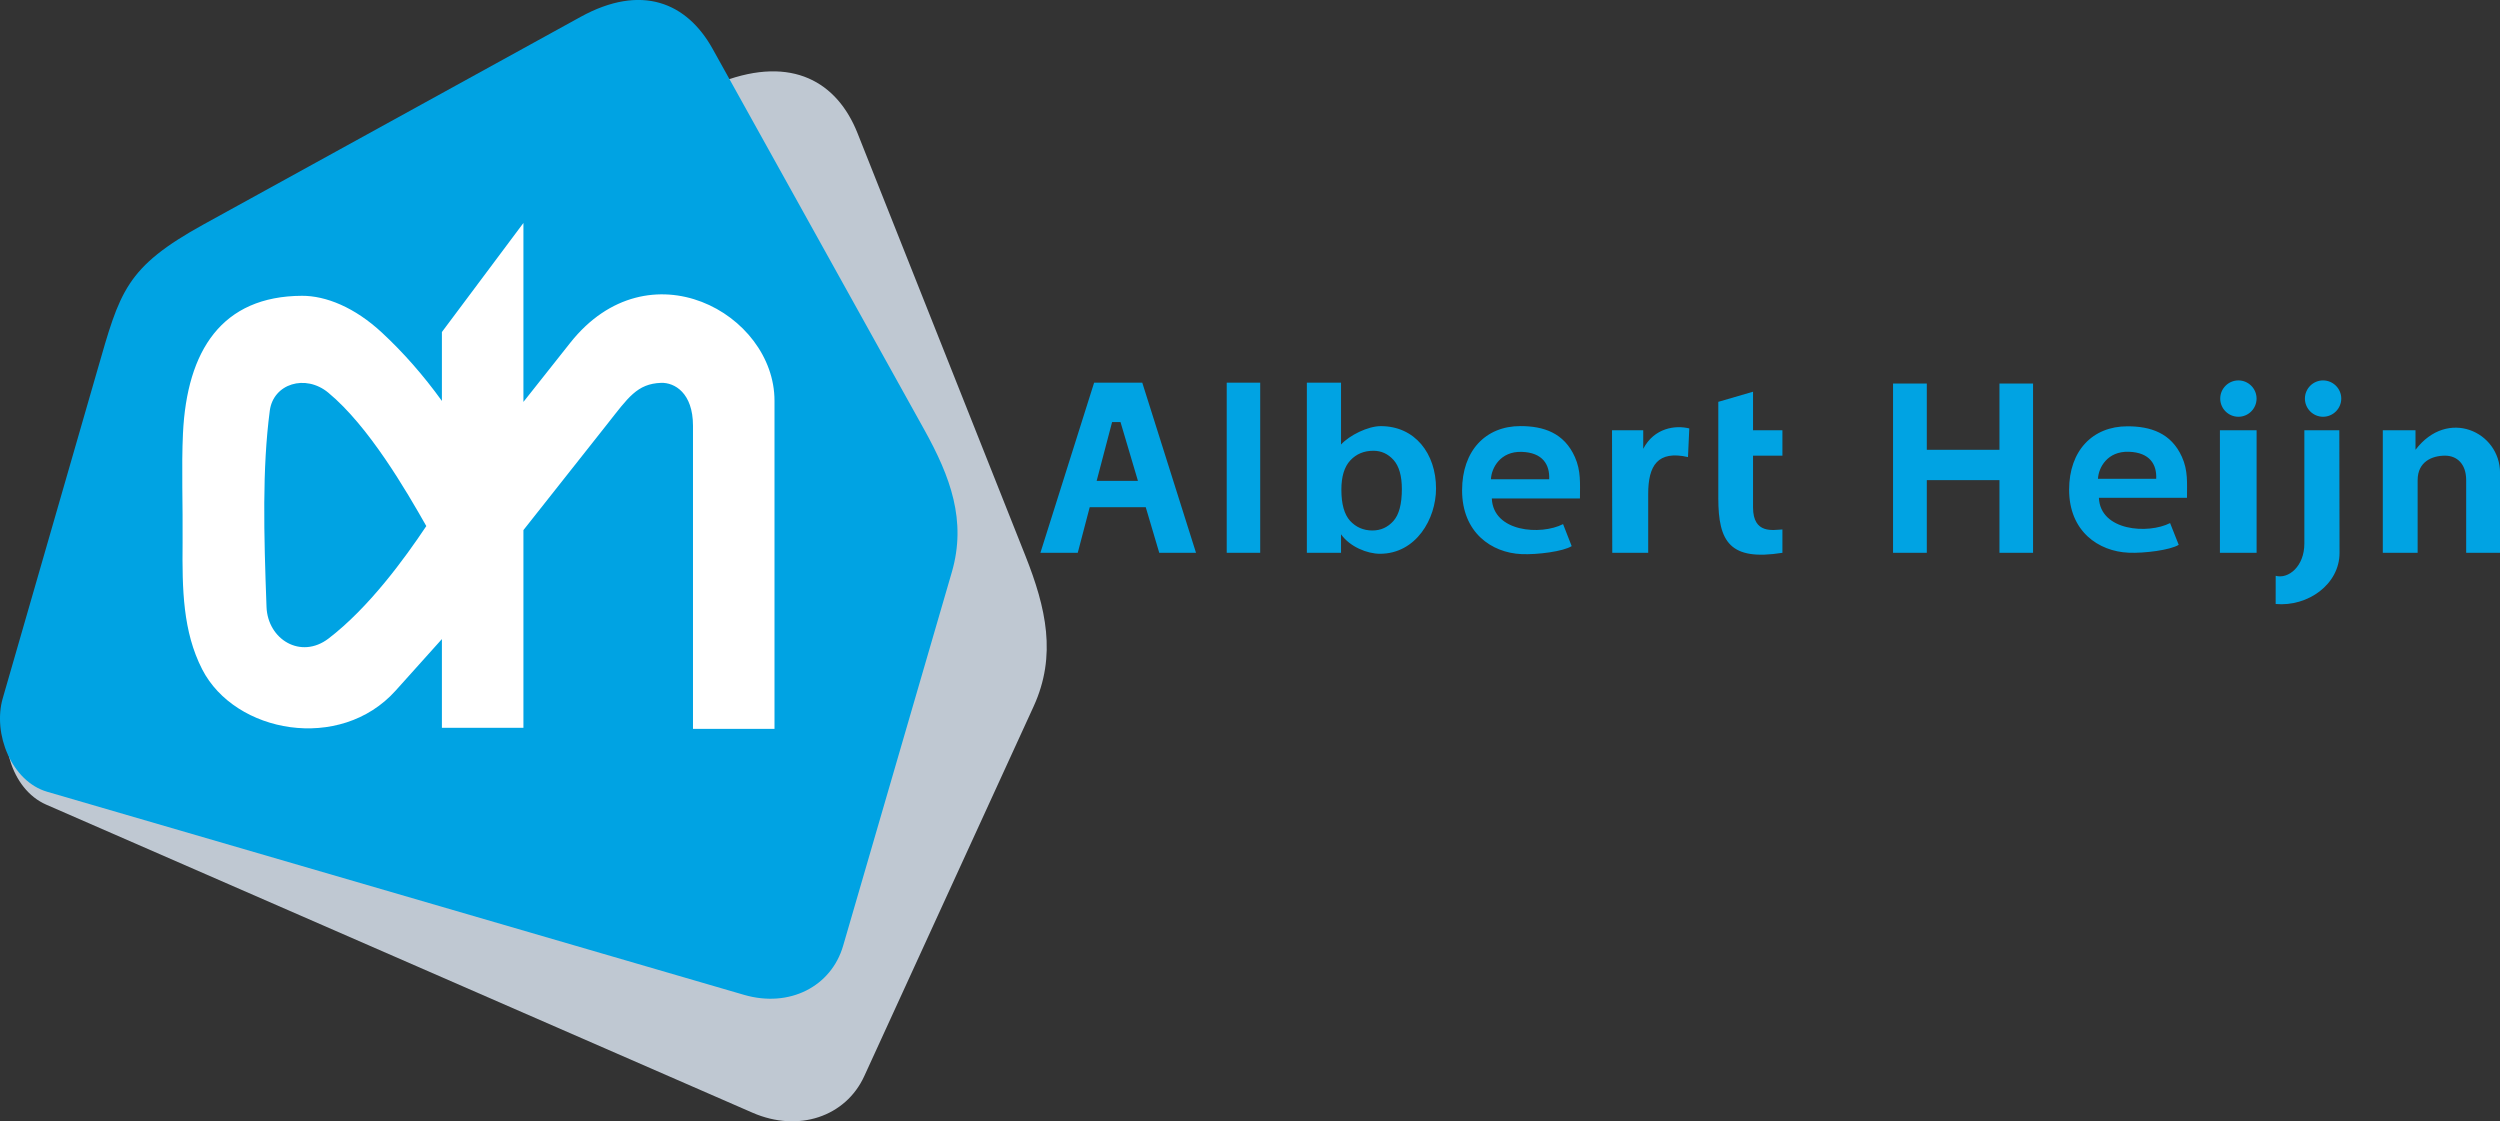 <?xml version="1.0" encoding="UTF-8"?>
<svg xmlns="http://www.w3.org/2000/svg" xmlns:xlink="http://www.w3.org/1999/xlink" width="283.46pt" height="127.14pt" viewBox="0 0 283.46 127.14" version="1.1">
<rect x="0" y="0" width="283.46" height="127.14" fill="#333333" stroke="none"/>
<defs>
<clipPath id="clip1">
  <path d="M 0 8 L 119 8 L 119 127.141 L 0 127.141 Z M 0 8 "/>
</clipPath>
<clipPath id="clip2">
  <path d="M 0 0 L 283.461 0 L 283.461 114 L 0 114 Z M 0 0 "/>
</clipPath>
</defs>
<g id="surface1">
<g clip-path="url(#clip1)" clip-rule="nonzero">
<path style=" stroke:none;fill-rule:evenodd;fill:rgb(74.899%,78.4%,82.399%);fill-opacity:1;" d="M 18.223 42.809 C 22.27 33.914 23.277 31.223 33.445 27.41 L 81.934 9.242 C 89.809 6.293 94.918 9.281 97.227 15.094 L 116.266 63.023 C 118.605 68.918 119.84 74.32 117.195 80.098 L 97.992 122.02 C 95.898 126.598 90.539 128.438 85.324 126.164 L 5.25 91.238 C 1.172 89.461 -0.34 83.594 1.48 79.598 L 18.223 42.809 "/>
</g>
<g clip-path="url(#clip2)" clip-rule="nonzero">
<path style=" stroke:none;fill-rule:evenodd;fill:rgb(0%,63.899%,89%);fill-opacity:1;" d="M 123.555 57.512 L 122.199 62.68 L 117.965 62.68 L 124.055 43.391 L 129.516 43.391 L 135.609 62.68 L 131.441 62.68 L 129.91 57.512 Z M 126.094 47.855 L 124.344 54.52 L 129.023 54.52 L 127.047 47.855 Z M 214.641 43.488 L 218.469 43.488 L 218.469 51 L 226.707 51 L 226.707 43.488 L 230.516 43.488 L 230.516 62.68 L 226.707 62.68 L 226.707 54.441 L 218.469 54.441 L 218.469 62.68 L 214.641 62.68 Z M 251.703 48.789 L 255.863 48.789 L 255.863 62.68 L 251.703 62.68 Z M 261.277 48.789 L 265.242 48.789 L 265.266 62.68 C 265.273 66.242 261.691 68.812 258.023 68.484 L 258.027 65.289 C 259.473 65.68 261.277 64.223 261.277 61.633 Z M 270.172 48.789 L 273.879 48.789 L 273.879 51 C 277.523 46.203 283.465 48.957 283.465 53.621 L 283.465 62.68 L 279.625 62.68 L 279.625 54.441 C 279.625 52.551 278.539 51.664 277.23 51.664 C 275.766 51.664 274.121 52.344 274.121 54.441 L 274.121 62.68 L 270.172 62.68 Z M 198.766 44.414 L 198.766 48.789 L 202.098 48.789 L 202.098 51.664 L 198.766 51.664 L 198.766 57.531 C 198.766 60.598 201.07 60.078 202.098 60.031 L 202.098 62.68 C 196.141 63.621 194.828 61.438 194.828 56.477 L 194.828 45.562 Z M 182.777 48.789 L 186.316 48.789 L 186.316 50.891 C 187.57 48.492 189.988 48.188 191.539 48.578 L 191.391 51.824 C 187.965 51.047 186.879 52.773 186.879 56 L 186.879 62.68 L 182.805 62.68 Z M 244.48 54.289 C 244.559 52.691 243.781 51.297 241.367 51.223 C 238.953 51.145 237.938 53.008 237.875 54.289 Z M 247.969 56.441 L 237.98 56.441 C 238.137 60.203 243.535 60.586 246.055 59.309 L 247.031 61.773 C 246.078 62.371 243.137 62.746 241.352 62.668 C 237.934 62.52 234.605 60.246 234.605 55.527 C 234.605 51.098 237.266 48.336 241.219 48.336 C 243.805 48.336 246.168 49.07 247.398 51.809 C 248.098 53.367 247.969 54.742 247.969 56.441 Z M 175.652 54.34 C 175.73 52.723 174.953 51.309 172.539 51.234 C 170.125 51.156 169.109 53.043 169.047 54.34 Z M 179.141 56.52 L 169.148 56.52 C 169.309 60.332 174.707 60.719 177.227 59.426 L 178.203 61.922 C 177.25 62.527 174.309 62.906 172.52 62.828 C 169.105 62.68 165.777 60.375 165.777 55.598 C 165.777 51.109 168.438 48.312 172.391 48.312 C 174.977 48.312 177.34 49.055 178.57 51.828 C 179.27 53.406 179.141 54.797 179.141 56.52 Z M 152.09 55.523 C 152.09 57.148 152.418 58.324 153.078 59.055 C 153.75 59.781 154.59 60.148 155.613 60.148 C 156.555 60.148 157.352 59.789 157.992 59.07 C 158.629 58.355 158.949 57.148 158.949 55.453 C 158.949 53.957 158.633 52.859 158.012 52.16 C 157.383 51.461 156.621 51.109 155.727 51.109 C 154.656 51.109 153.781 51.473 153.102 52.203 C 152.426 52.93 152.09 54.035 152.09 55.523 Z M 148.176 43.391 L 152.051 43.391 L 152.051 50.402 C 152.996 49.363 155.09 48.316 156.562 48.316 C 160.418 48.316 162.824 51.406 162.824 55.391 C 162.824 58.832 160.555 62.789 156.469 62.789 C 155.02 62.789 153.062 62.004 152.051 60.582 L 152.051 62.68 L 148.176 62.68 Z M 139.09 43.391 L 142.887 43.391 L 142.887 62.68 L 139.09 62.68 Z M 11.027 42.012 C 13.617 33.027 14.199 30.336 23.145 25.41 L 65.816 1.922 C 72.746 -1.895 77.891 0.301 80.801 5.539 L 104.809 48.738 C 107.758 54.051 109.617 59.035 107.922 64.871 L 95.598 107.234 C 94.254 111.859 89.512 114.297 84.367 112.801 L 5.348 89.773 C 1.324 88.602 -0.852 83.211 0.312 79.172 L 11.027 42.012 "/>
</g>
<path style=" stroke:none;fill-rule:evenodd;fill:rgb(100%,100%,100%);fill-opacity:1;" d="M 48.336 59.648 C 45.875 63.336 41.82 68.906 37.246 72.402 C 34.125 74.785 30.359 72.523 30.219 68.816 C 29.91 60.457 29.727 53.129 30.59 46.562 C 30.992 43.508 34.629 42.379 37.219 44.52 C 41.824 48.328 46.062 55.641 48.336 59.648 Z M 59.348 25.281 L 59.348 45.57 L 64.648 38.879 C 73.551 27.637 87.816 35.539 87.816 45.434 L 87.816 82.645 L 78.574 82.645 L 78.574 48.273 C 78.574 44.543 76.473 43.359 74.961 43.41 C 72.23 43.504 71.211 45.098 68.836 48.105 L 59.348 60.105 L 59.348 82.523 L 50.105 82.523 L 50.105 72.461 L 44.855 78.309 C 38.566 85.316 26.637 83.148 22.922 75.887 C 20.734 71.609 20.652 66.844 20.703 61.52 C 20.742 57.309 20.566 52.941 20.746 49.137 C 21.195 39.727 25.156 33.574 34.246 33.539 C 36.945 33.531 40.219 34.84 43.32 37.727 C 45.734 39.969 48 42.543 50.105 45.461 L 50.105 37.645 L 59.348 25.281 "/>
<path style=" stroke:none;fill-rule:evenodd;fill:rgb(0%,63.899%,89%);fill-opacity:1;" d="M 253.801 43.133 C 254.934 43.133 255.859 44.059 255.859 45.191 C 255.859 46.328 254.934 47.254 253.801 47.254 C 252.664 47.254 251.738 46.328 251.738 45.191 C 251.738 44.059 252.664 43.133 253.801 43.133 "/>
<path style=" stroke:none;fill-rule:evenodd;fill:rgb(0%,63.899%,89%);fill-opacity:1;" d="M 263.398 43.133 C 264.531 43.133 265.461 44.059 265.461 45.191 C 265.461 46.328 264.531 47.254 263.398 47.254 C 262.266 47.254 261.34 46.328 261.34 45.191 C 261.34 44.059 262.266 43.133 263.398 43.133 "/>
</g>
</svg>
